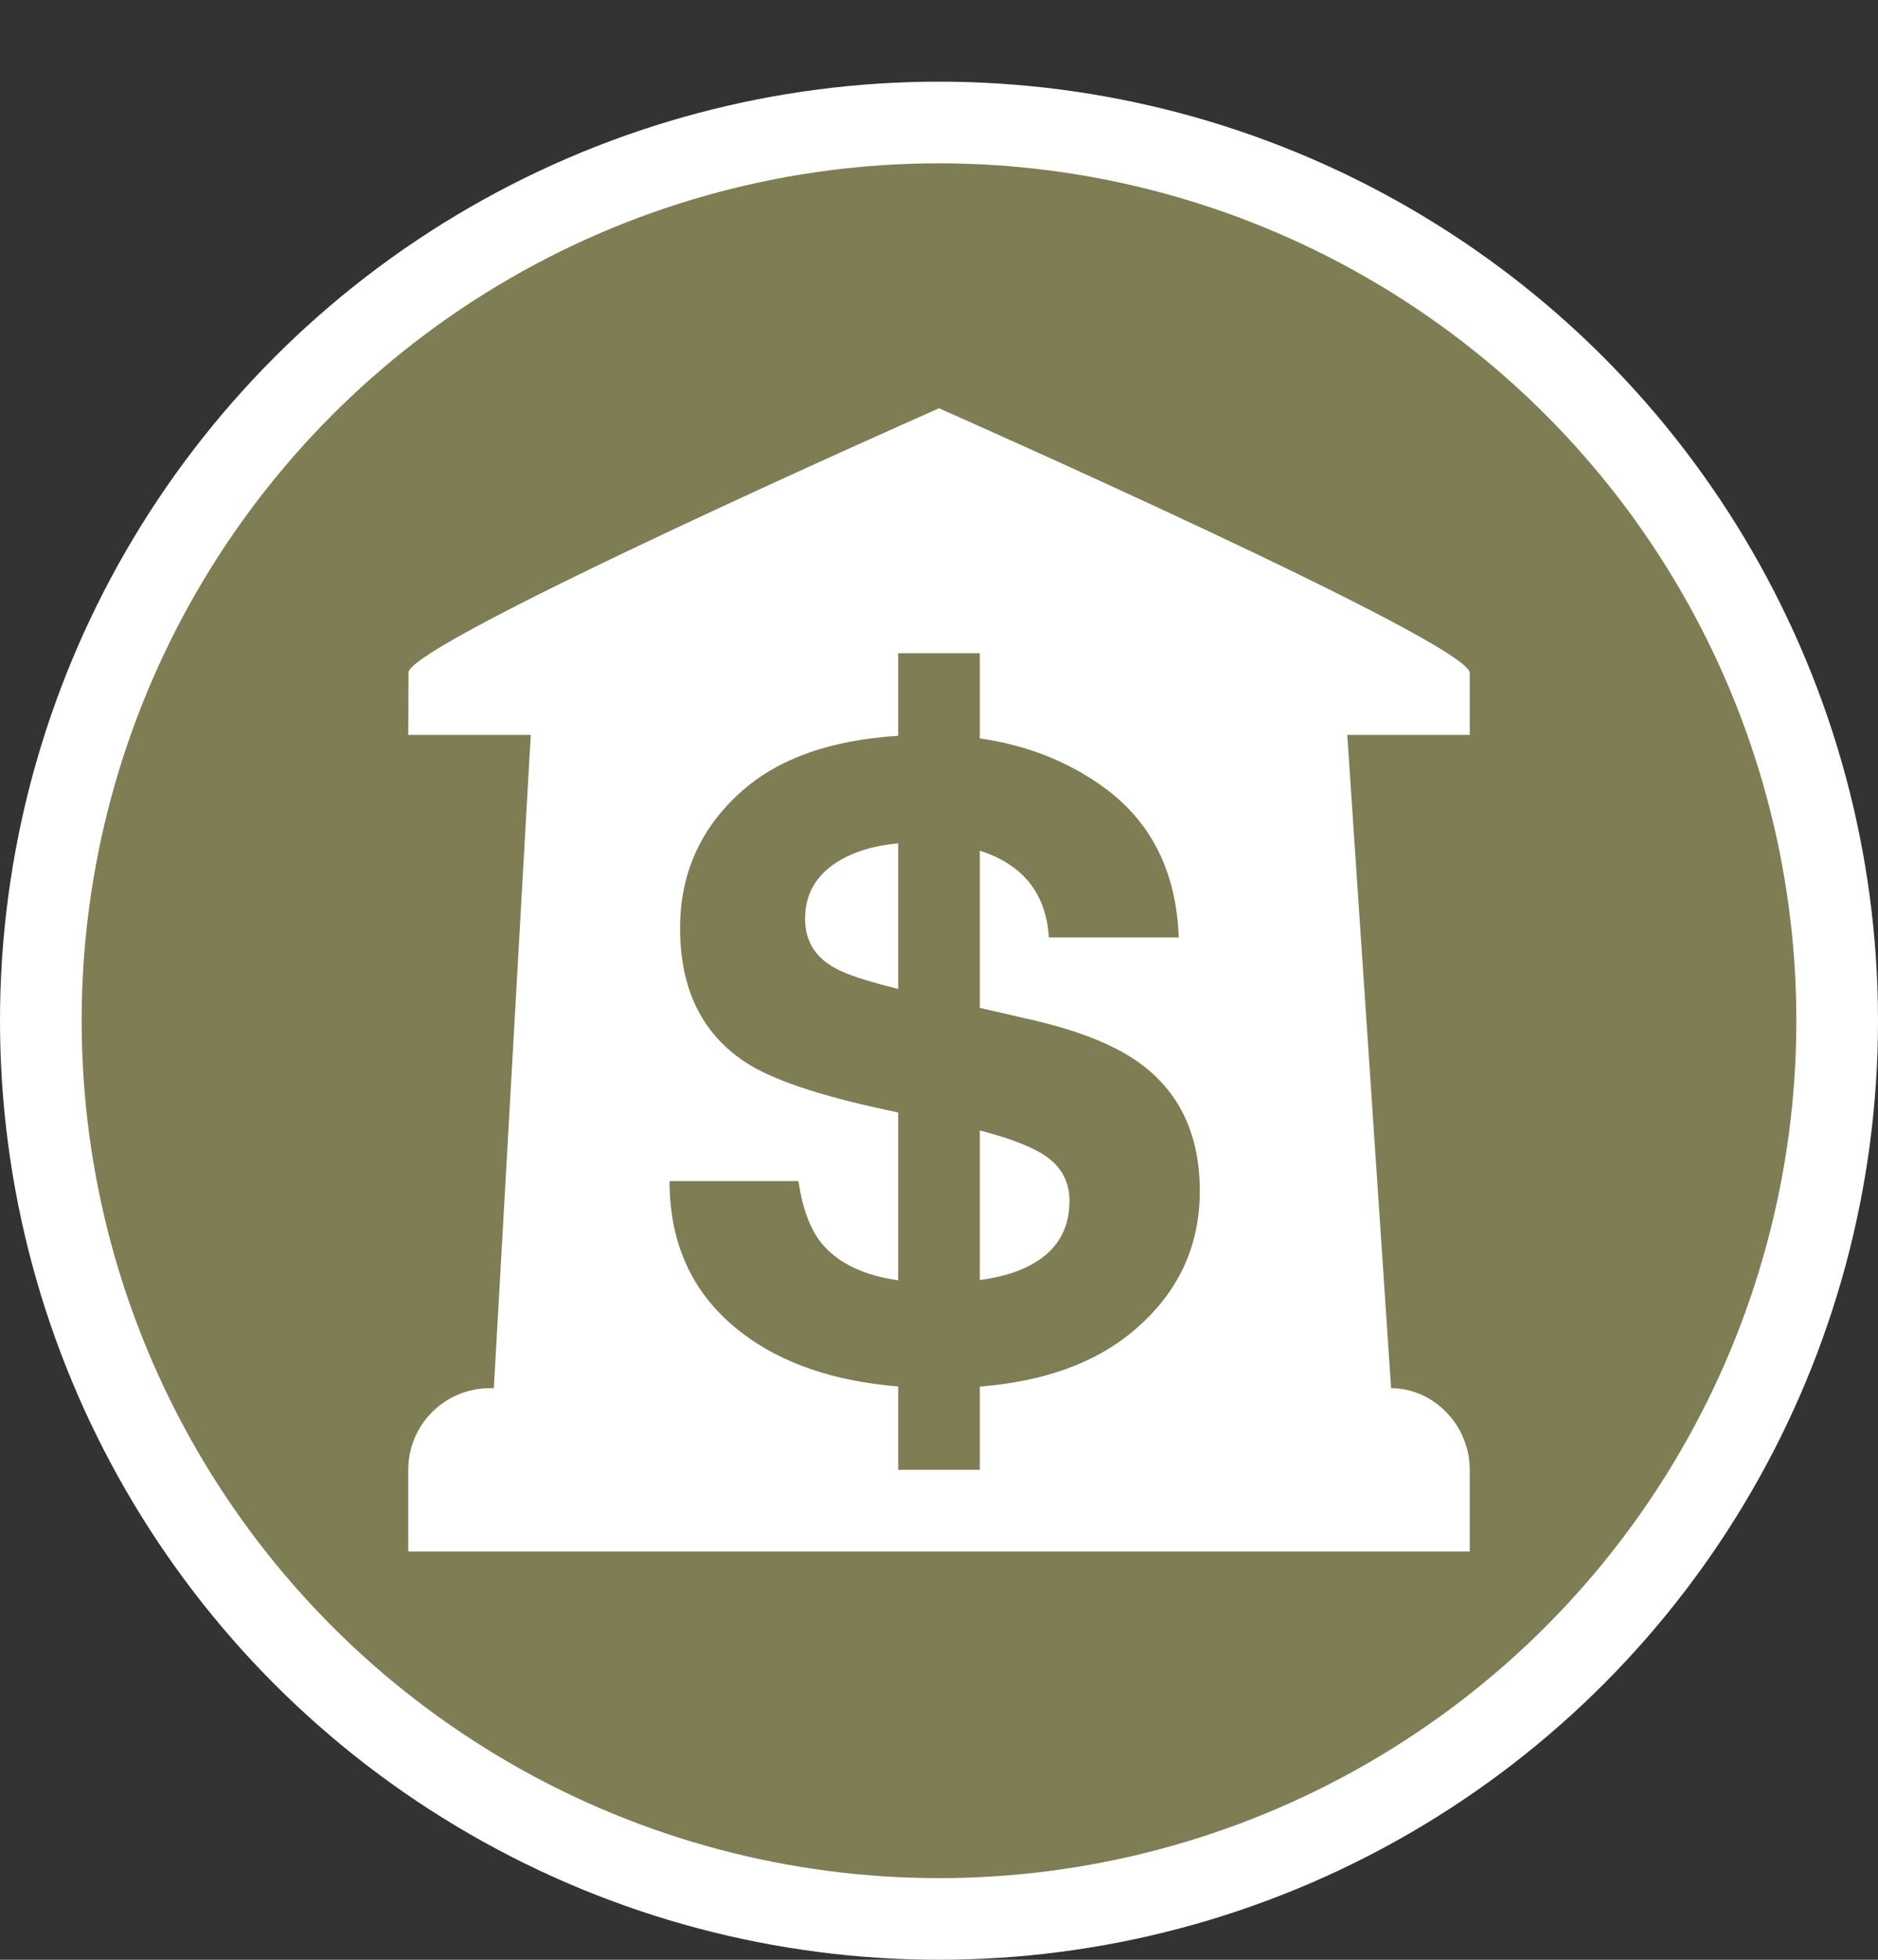 <svg xmlns="http://www.w3.org/2000/svg" xmlns:xlink="http://www.w3.org/1999/xlink" width="23" height="24" version="1.1" viewBox="0 0 23 24"><rect x="0" y="0" width="23" height="24" fill="#333333" stroke="none"/><title>bank-m</title><desc>Created with Sketch.</desc><g id="POI" fill="none" fill-rule="evenodd" stroke="none" stroke-width="1"><g id="bank-2-m" transform="translate(0, 1)"><ellipse id="Oval-1-Copy-41" cx="11.5" cy="11.5" fill="#FFF" rx="11.5" ry="11.5"/><ellipse id="Oval-1-Copy-40" cx="11.5" cy="11.5" fill="#7F7D54" rx="10.5" ry="10.5"/><path id="Imported-Layers-Copy" fill="#FFF" d="M11.5,4 C11.5,4 5.005,6.869 5.003,7.237 L5,8 L18,8 L18,7.241 C17.995,6.869 11.5,4 11.5,4 Z M17.037,16 L16.5,8 L6.5,8 L6.048,16 L6.003,16 C5.449,16 5,16.444 5,17 L5,18 L18,18 L18,17 C18,16.448 17.552,16 17.037,16 L17.037,16 Z"/><path id="Rectangle-11" fill="#7F7D54" d="M12,8.043 L12,7 L11,7 L11,8.011 C10.184,8.062 9.552,8.283 9.102,8.674 C8.587,9.123 8.329,9.687 8.329,10.367 C8.329,11.111 8.596,11.658 9.129,12.008 C9.444,12.217 10.014,12.411 10.837,12.589 L11,12.624 L11,14.679 C10.584,14.62 10.276,14.474 10.075,14.241 C9.928,14.069 9.829,13.81 9.779,13.464 L8.2,13.464 C8.2,14.253 8.495,14.872 9.086,15.323 C9.574,15.696 10.212,15.915 11,15.979 L11,17 L12,17 L12,15.981 C12.781,15.918 13.402,15.696 13.864,15.313 C14.417,14.855 14.694,14.28 14.694,13.587 C14.694,12.911 14.457,12.395 13.985,12.039 C13.68,11.809 13.229,11.625 12.631,11.488 L12,11.343 L12,9.418 C12.079,9.443 12.153,9.473 12.223,9.507 C12.61,9.699 12.817,10.024 12.846,10.48 L14.436,10.48 C14.407,9.674 14.098,9.059 13.509,8.635 C13.073,8.322 12.57,8.124 12,8.043 Z M12,12.844 L12,14.676 C12.152,14.655 12.288,14.625 12.406,14.585 C12.867,14.427 13.098,14.134 13.098,13.705 C13.098,13.455 12.984,13.261 12.755,13.124 C12.58,13.022 12.328,12.929 12,12.844 Z M11,11.111 L11,9.328 C10.694,9.356 10.441,9.435 10.241,9.564 C9.987,9.729 9.86,9.958 9.86,10.253 C9.86,10.524 9.985,10.727 10.236,10.86 C10.368,10.934 10.623,11.017 11,11.111 Z"/></g></g></svg>